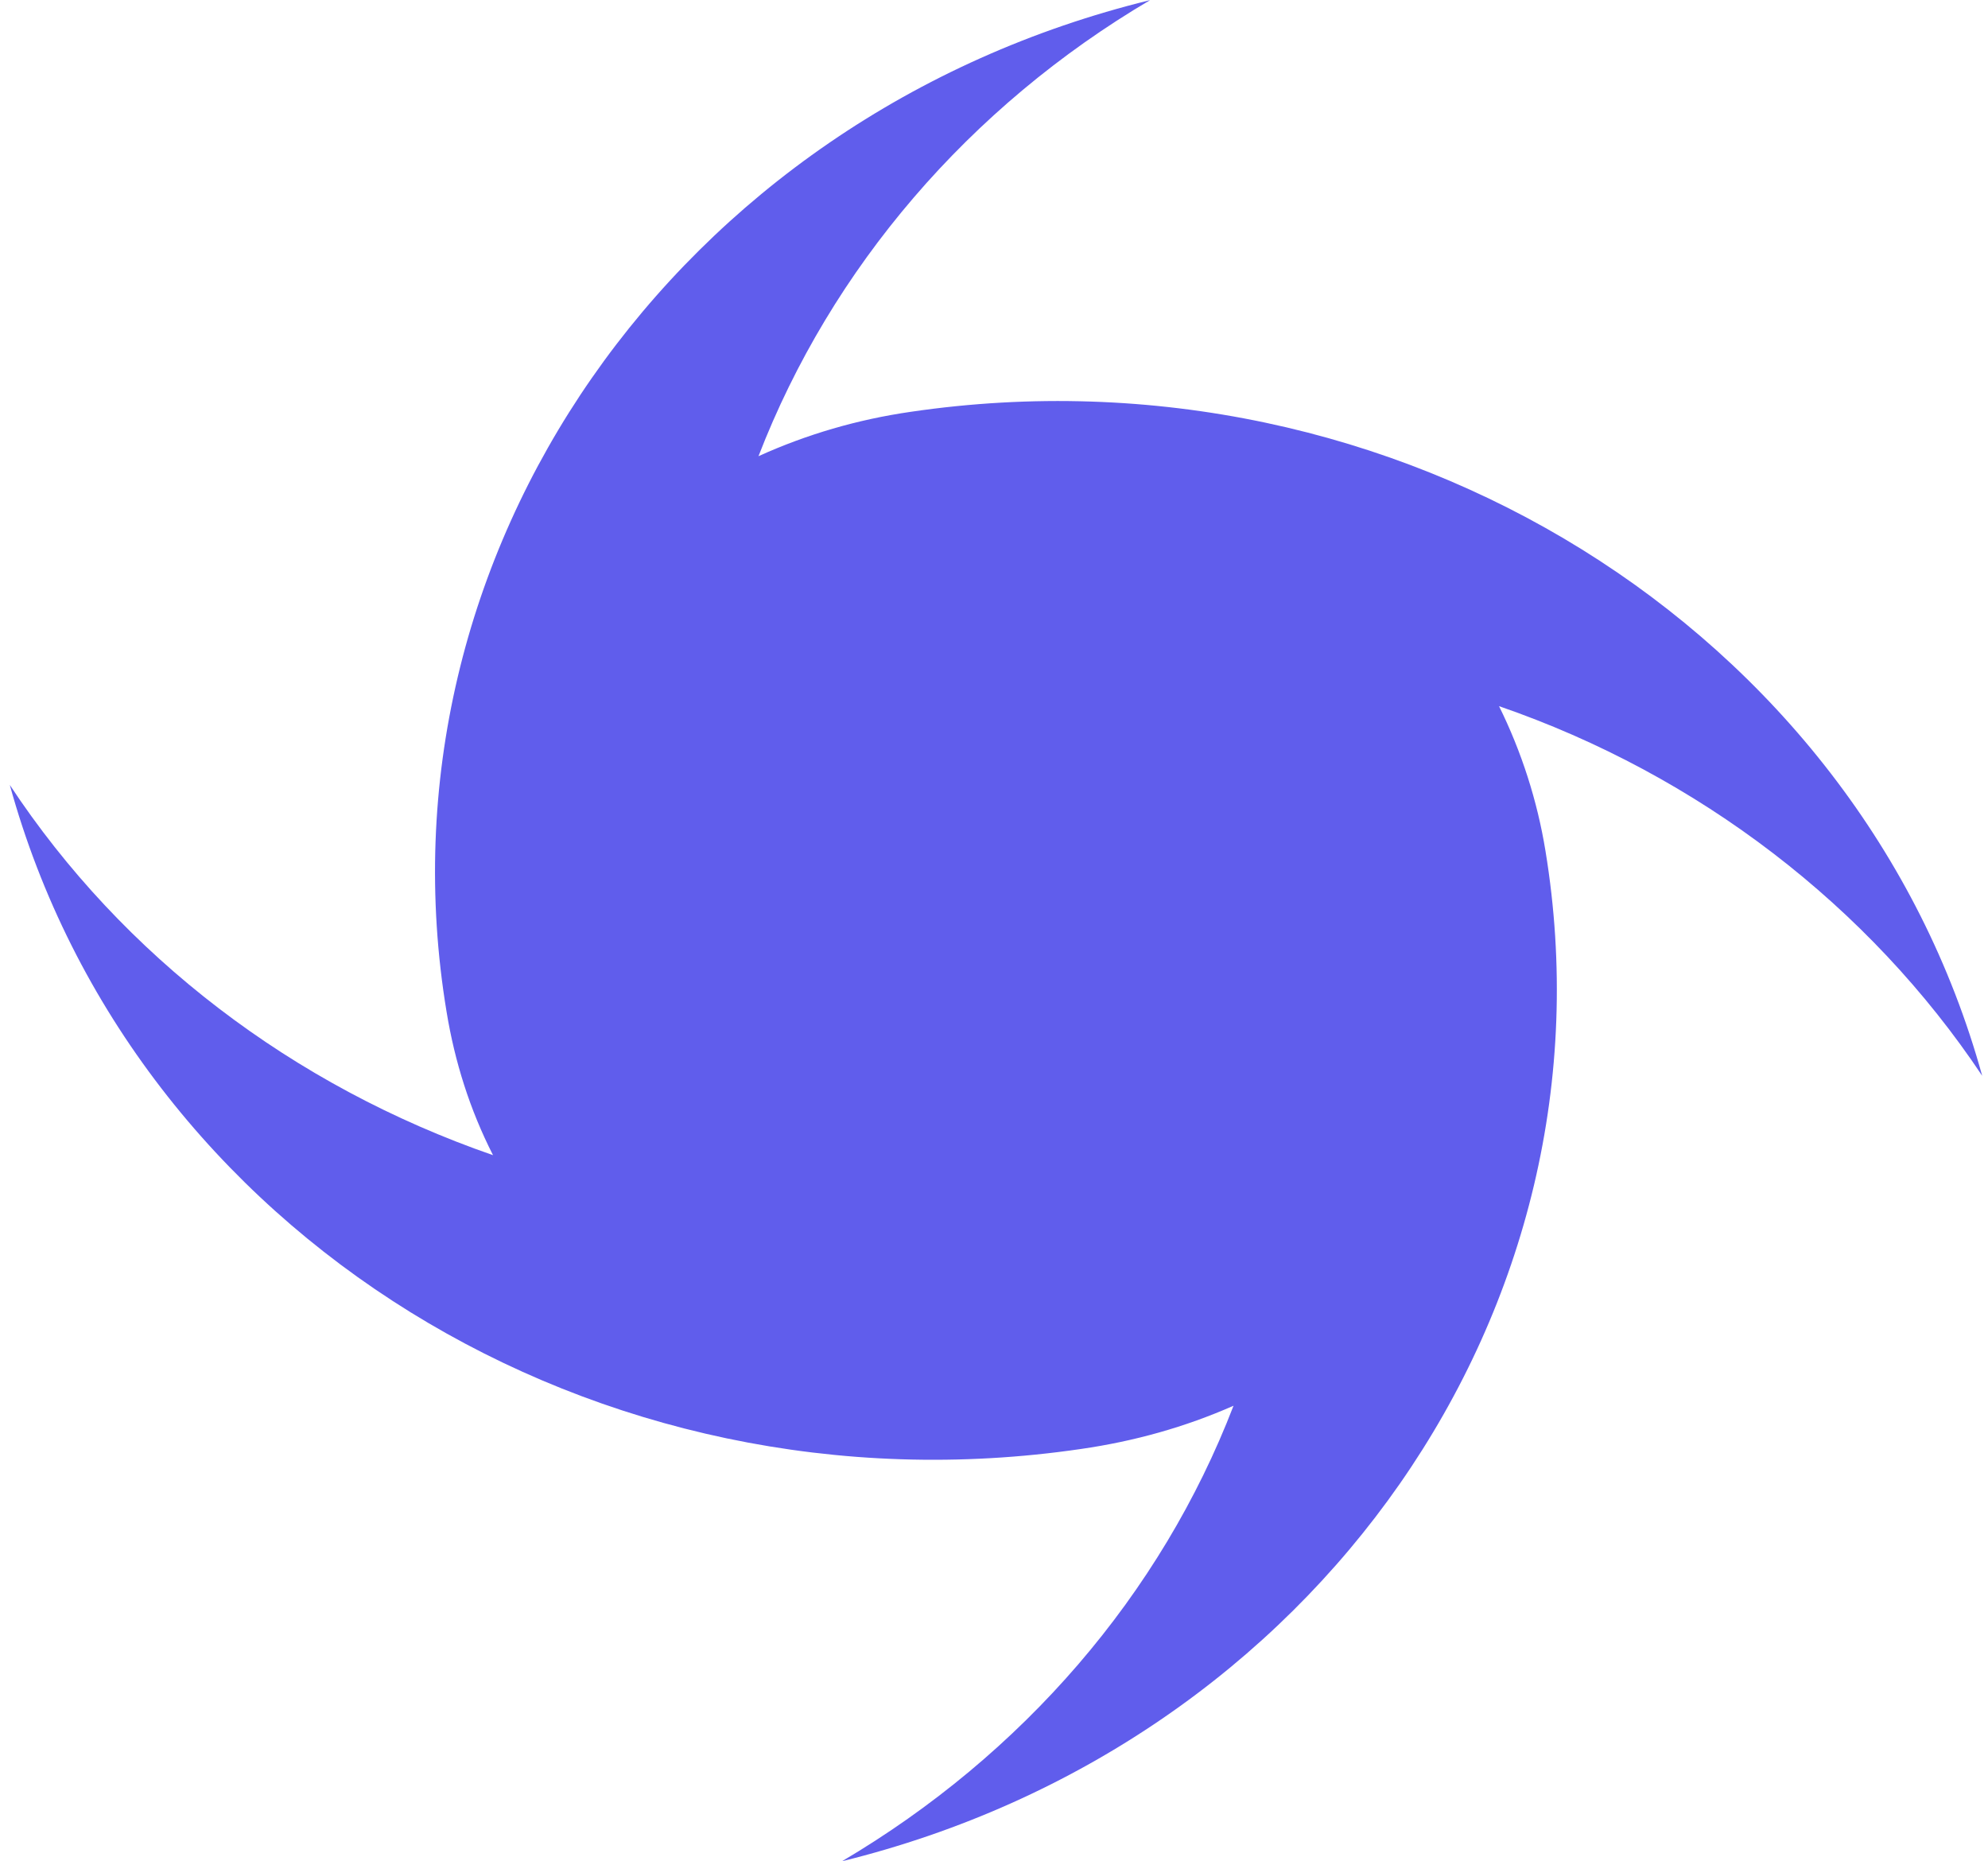 <svg width="47" height="44" viewBox="0 0 47 44" fill="none" xmlns="http://www.w3.org/2000/svg">
<path d="M25.558 34.252C14.104 35.933 3.155 29.169 0.232 18.556C2.903 22.603 6.923 25.669 11.656 27.307C11.107 26.229 10.751 25.095 10.558 23.919C8.763 13.095 15.974 2.747 27.19 0.003C22.916 2.523 19.653 6.332 17.932 10.784C19.075 10.266 20.276 9.916 21.537 9.734C32.991 8.054 43.94 14.859 46.863 25.431C44.193 21.426 40.157 18.317 35.44 16.693C35.973 17.771 36.345 18.933 36.537 20.11C38.317 30.919 31.122 41.239 19.906 43.998C24.178 41.477 27.443 37.697 29.163 33.23C28.021 33.734 26.819 34.07 25.558 34.252Z" fill="#605DEC"/>
</svg>
